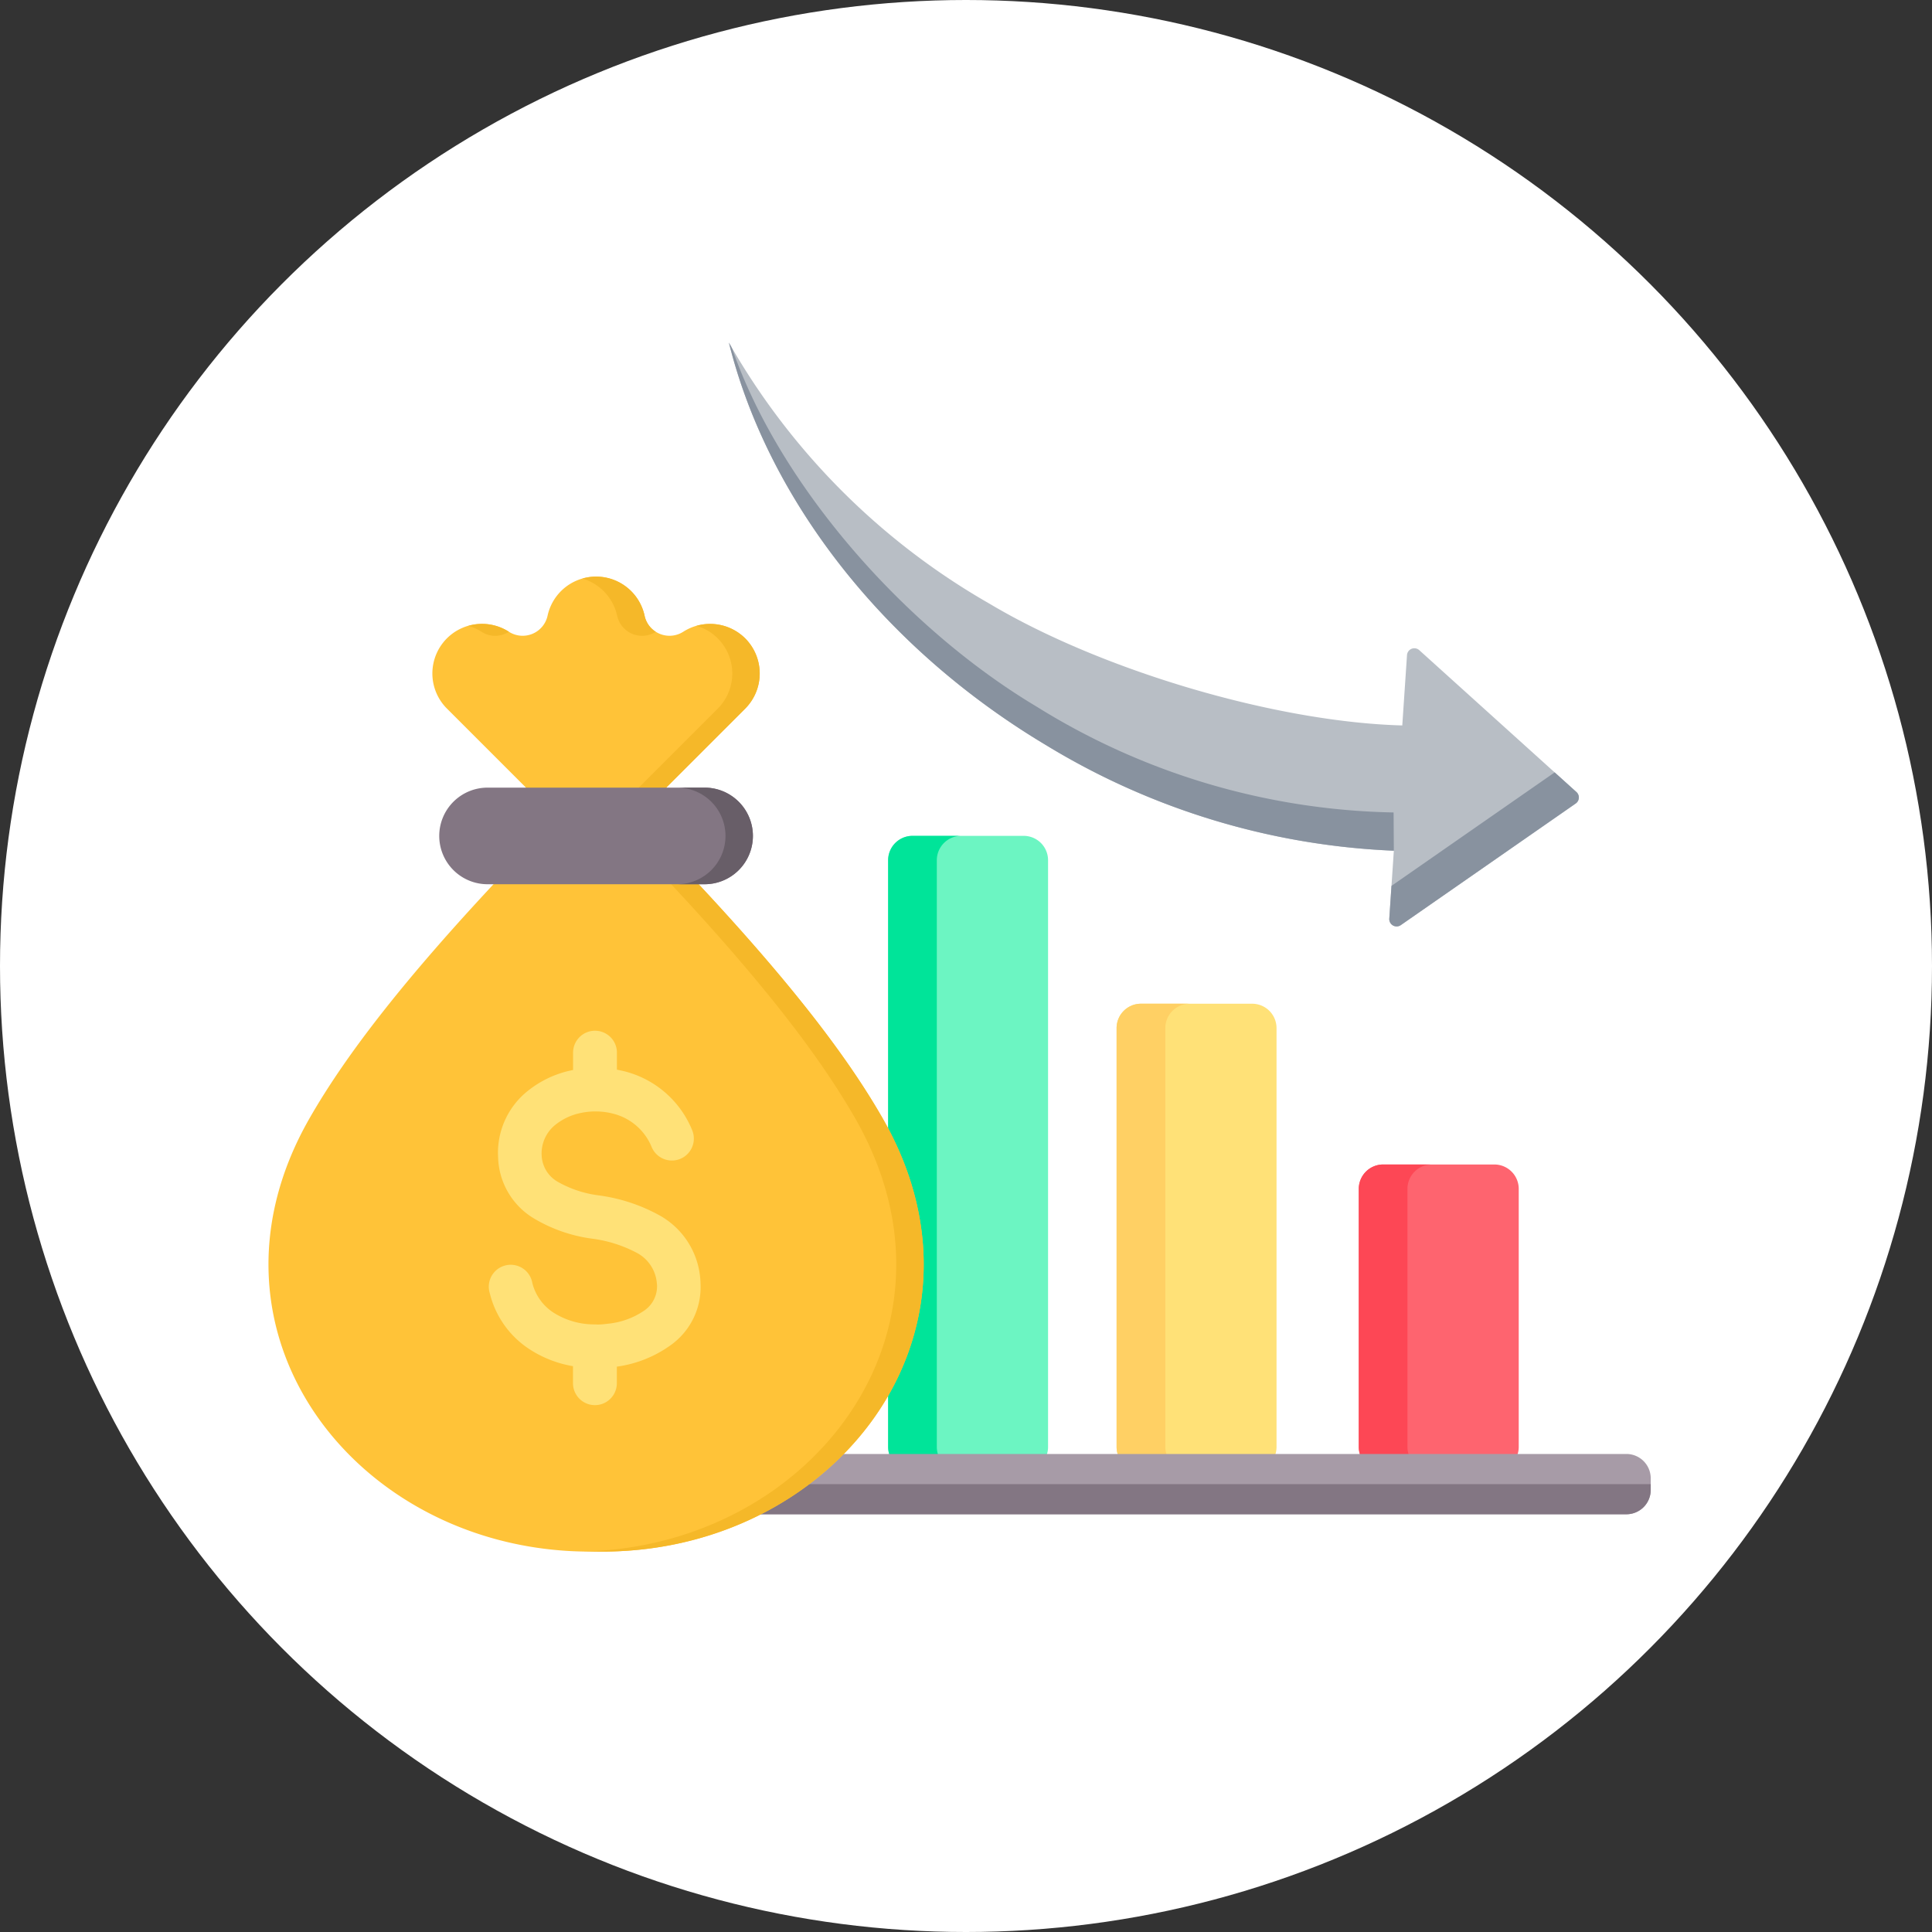 <svg xmlns="http://www.w3.org/2000/svg" width="141" height="141" viewBox="0 0 141 141">
  <rect x="0" y="0" width="141" height="141" fill="#333333" stroke="none"/>
  <g id="Group_1075267" data-name="Group 1075267" transform="translate(-317 -15087.826)">
    <g id="Group_1075129" data-name="Group 1075129" transform="translate(48 14129.826)">
      <circle id="Ellipse_5614" data-name="Ellipse 5614" cx="70.5" cy="70.5" r="70.5" transform="translate(269 958)" fill="#fff"/>
    </g>
    <g id="reduction" transform="translate(328.596 15073.758)">
      <g id="Group_1075130" data-name="Group 1075130" transform="translate(20.915 75.07)">
        <path id="Path_614433" data-name="Path 614433" d="M207.547,216.086h8.12a1.78,1.78,0,0,1,1.776,1.776v42.826a1.78,1.78,0,0,1-1.776,1.776h-8.12a1.78,1.78,0,0,1-1.776-1.776V217.862A1.78,1.78,0,0,1,207.547,216.086Z" transform="translate(-173.465 -216.086)" fill="#6cf5c2" fill-rule="evenodd"/>
        <path id="Path_614434" data-name="Path 614434" d="M207.547,216.086H211.1a1.78,1.78,0,0,0-1.776,1.776v42.825a1.78,1.78,0,0,0,1.776,1.776h-3.553a1.78,1.78,0,0,1-1.776-1.776V217.862A1.78,1.78,0,0,1,207.547,216.086Z" transform="translate(-173.465 -216.086)" fill="#00e499" fill-rule="evenodd"/>
        <path id="Path_614435" data-name="Path 614435" d="M314.12,276.326h8.12a1.78,1.78,0,0,1,1.776,1.777v30.574a1.78,1.78,0,0,1-1.776,1.776h-8.12a1.78,1.78,0,0,1-1.776-1.776V278.1A1.78,1.78,0,0,1,314.12,276.326Z" transform="translate(-263.364 -264.075)" fill="#ffe177" fill-rule="evenodd"/>
        <path id="Path_614436" data-name="Path 614436" d="M314.12,276.326h3.553A1.78,1.78,0,0,0,315.9,278.1v30.574a1.78,1.78,0,0,0,1.776,1.776H314.12a1.78,1.78,0,0,1-1.776-1.776V278.1A1.78,1.78,0,0,1,314.12,276.326Z" transform="translate(-263.364 -264.075)" fill="#ffd064" fill-rule="evenodd"/>
        <path id="Path_614437" data-name="Path 614437" d="M428.815,334.016h-8.12a1.78,1.78,0,0,0-1.776,1.776v18.841a1.78,1.78,0,0,0,1.776,1.776h8.12a1.78,1.78,0,0,0,1.776-1.776V335.792A1.78,1.78,0,0,0,428.815,334.016Z" transform="translate(-352.263 -310.032)" fill="#fe646f" fill-rule="evenodd"/>
        <path id="Path_614438" data-name="Path 614438" d="M424.246,334.016h-3.553a1.78,1.78,0,0,0-1.776,1.776v18.841a1.78,1.78,0,0,0,1.776,1.776h3.553a1.78,1.78,0,0,1-1.776-1.776V335.792A1.78,1.78,0,0,1,424.246,334.016Z" transform="translate(-352.263 -310.032)" fill="#fd4755" fill-rule="evenodd"/>
        <path id="Path_614439" data-name="Path 614439" d="M157.7,437.893H73.285a1.777,1.777,0,0,0-1.773,1.773v.854a1.777,1.777,0,0,0,1.773,1.773H157.7a1.777,1.777,0,0,0,1.773-1.773v-.854A1.776,1.776,0,0,0,157.7,437.893Z" transform="translate(-71.512 -392.782)" fill="#a79ba7" fill-rule="evenodd"/>
        <path id="Path_614440" data-name="Path 614440" d="M71.512,448.711v.427a1.777,1.777,0,0,0,1.773,1.773H157.7a1.777,1.777,0,0,0,1.773-1.773v-.427Z" transform="translate(-71.512 -401.4)" fill="#837683" fill-rule="evenodd"/>
      </g>
      <g id="Group_1075131" data-name="Group 1075131" transform="translate(41.6 39.069)">
        <path id="Path_614441" data-name="Path 614441" d="M221.746,76.154A53,53,0,0,1,196.4,68.472c-12.233-7.305-20.425-18.3-23.182-29.4a50.985,50.985,0,0,0,18.995,19.04c8.134,4.857,20.86,8.646,30.149,8.9l.345-5.132a.536.536,0,0,1,.895-.362l11.47,10.355a.536.536,0,0,1-.053.839l-12.763,8.875a.536.536,0,0,1-.841-.477Z" transform="translate(-173.218 -39.069)" fill="#b8bec5" fill-rule="evenodd"/>
        <path id="Path_614442" data-name="Path 614442" d="M221.746,76.154A53,53,0,0,1,196.4,68.472c-12.233-7.305-20.425-18.3-23.182-29.4q.092.164.186.326l0,.008,0,.008h0l0,.007,0,.008.074.129c3.447,9.943,12.571,20.332,22.193,26.078a51.025,51.025,0,0,0,26.058,7.726Zm11.739-5.717L221.574,78.72l-.16,2.386a.536.536,0,0,0,.841.477l12.763-8.875a.536.536,0,0,0,.053-.839Z" transform="translate(-173.218 -39.069)" fill="#88929f" fill-rule="evenodd"/>
      </g>
      <g id="Group_1075132" data-name="Group 1075132" transform="translate(7.998 56.149)">
        <path id="Path_614443" data-name="Path 614443" d="M37.03,138.445l2.363,7.057c6.159,6.6,10.646,12.2,13.461,17.143,9,15.8-3.8,31.848-20.947,31.559-17.144.289-29.945-15.759-20.947-31.559,2.815-4.943,7.3-10.538,13.461-17.143l2.371-7.049-5.771-5.771a3.622,3.622,0,0,1,4.52-5.608,1.862,1.862,0,0,0,2.826-1.17,3.622,3.622,0,0,1,7.079,0,1.862,1.862,0,0,0,2.826,1.17,3.636,3.636,0,0,1,4.52.485h0a3.633,3.633,0,0,1,0,5.122Z" transform="translate(-7.998 -123.051)" fill="#ffc338" fill-rule="evenodd"/>
        <path id="Path_614444" data-name="Path 614444" d="M94.168,138.445,96.53,145.5c6.159,6.6,10.646,12.2,13.461,17.143,9,15.8-3.8,31.848-20.947,31.559-.336.006-.669,0-1,0,16.635-.338,28.768-16.064,19.946-31.555-2.815-4.943-7.3-10.538-13.461-17.143l-2.363-7.057,5.763-5.763a3.633,3.633,0,0,0,0-5.122h0a3.59,3.59,0,0,0-1.561-.917,3.632,3.632,0,0,1,3.563.917h0a3.633,3.633,0,0,1,0,5.122Zm-14.444-11.8a3.637,3.637,0,0,1,2.957.431l.007,0a1.973,1.973,0,0,1-.291.149,1.813,1.813,0,0,1-1.719-.154A3.6,3.6,0,0,0,79.723,126.643Zm8.32-3.451a3.642,3.642,0,0,1,2.539,2.711,1.862,1.862,0,0,0,2.819,1.175,1.8,1.8,0,0,1-.816-1.175,3.62,3.62,0,0,0-4.542-2.711Z" transform="translate(-65.136 -123.05)" fill="#f5b829" fill-rule="evenodd"/>
        <path id="Path_614445" data-name="Path 614445" d="M73.094,205.832H88.818a3.525,3.525,0,1,0,0-7.049H73.094a3.525,3.525,0,1,0,0,7.049Z" transform="translate(-57.047 -183.381)" fill="#837683" fill-rule="evenodd"/>
        <path id="Path_614446" data-name="Path 614446" d="M154.371,205.832h2a3.525,3.525,0,1,0,0-7.049h-2a3.525,3.525,0,1,1,0,7.049Z" transform="translate(-124.602 -183.381)" fill="#685e68" fill-rule="evenodd"/>
        <path id="Path_614447" data-name="Path 614447" d="M94.889,307.41q.056,0,.114,0c.046,0,.091,0,.135.006h.076c.2,0,.435-.023.7-.056a5.666,5.666,0,0,0,2.685-.971,2.145,2.145,0,0,0,.92-1.809c0-.061-.01-.157-.026-.288a2.765,2.765,0,0,0-1.425-2.094,9.584,9.584,0,0,0-3.309-1.05,11.139,11.139,0,0,1-4.247-1.487,5.369,5.369,0,0,1-2.592-4.432,5.772,5.772,0,0,1,2.2-4.889,7.566,7.566,0,0,1,3.271-1.5v-1.265a1.6,1.6,0,1,1,3.2,0v1.241q.235.045.466.1a7.252,7.252,0,0,1,5.023,4.311,1.6,1.6,0,1,1-2.953,1.239,4.111,4.111,0,0,0-2.846-2.446,5.1,5.1,0,0,0-1.178-.154q-.057,0-.114,0l-.1,0a5.127,5.127,0,0,0-.879.1,4.35,4.35,0,0,0-1.884.853,2.675,2.675,0,0,0-1.028,2.261,2.327,2.327,0,0,0,1.14,1.9,8.089,8.089,0,0,0,3.02,1.011,12.623,12.623,0,0,1,4.448,1.463,5.817,5.817,0,0,1,2.952,4.459c.02.168.033.365.038.588a5.2,5.2,0,0,1-2.184,4.424,8.745,8.745,0,0,1-3.927,1.566V311.7a1.6,1.6,0,1,1-3.2,0v-1.243a8.365,8.365,0,0,1-3.184-1.245,6.78,6.78,0,0,1-2.885-4.068,1.6,1.6,0,1,1,3.1-.763,3.619,3.619,0,0,0,1.545,2.166,5.532,5.532,0,0,0,2.907.86Z" transform="translate(-71.161 -252.832)" fill="#ffe177" fill-rule="evenodd"/>
      </g>
    </g>
  </g>
</svg>
